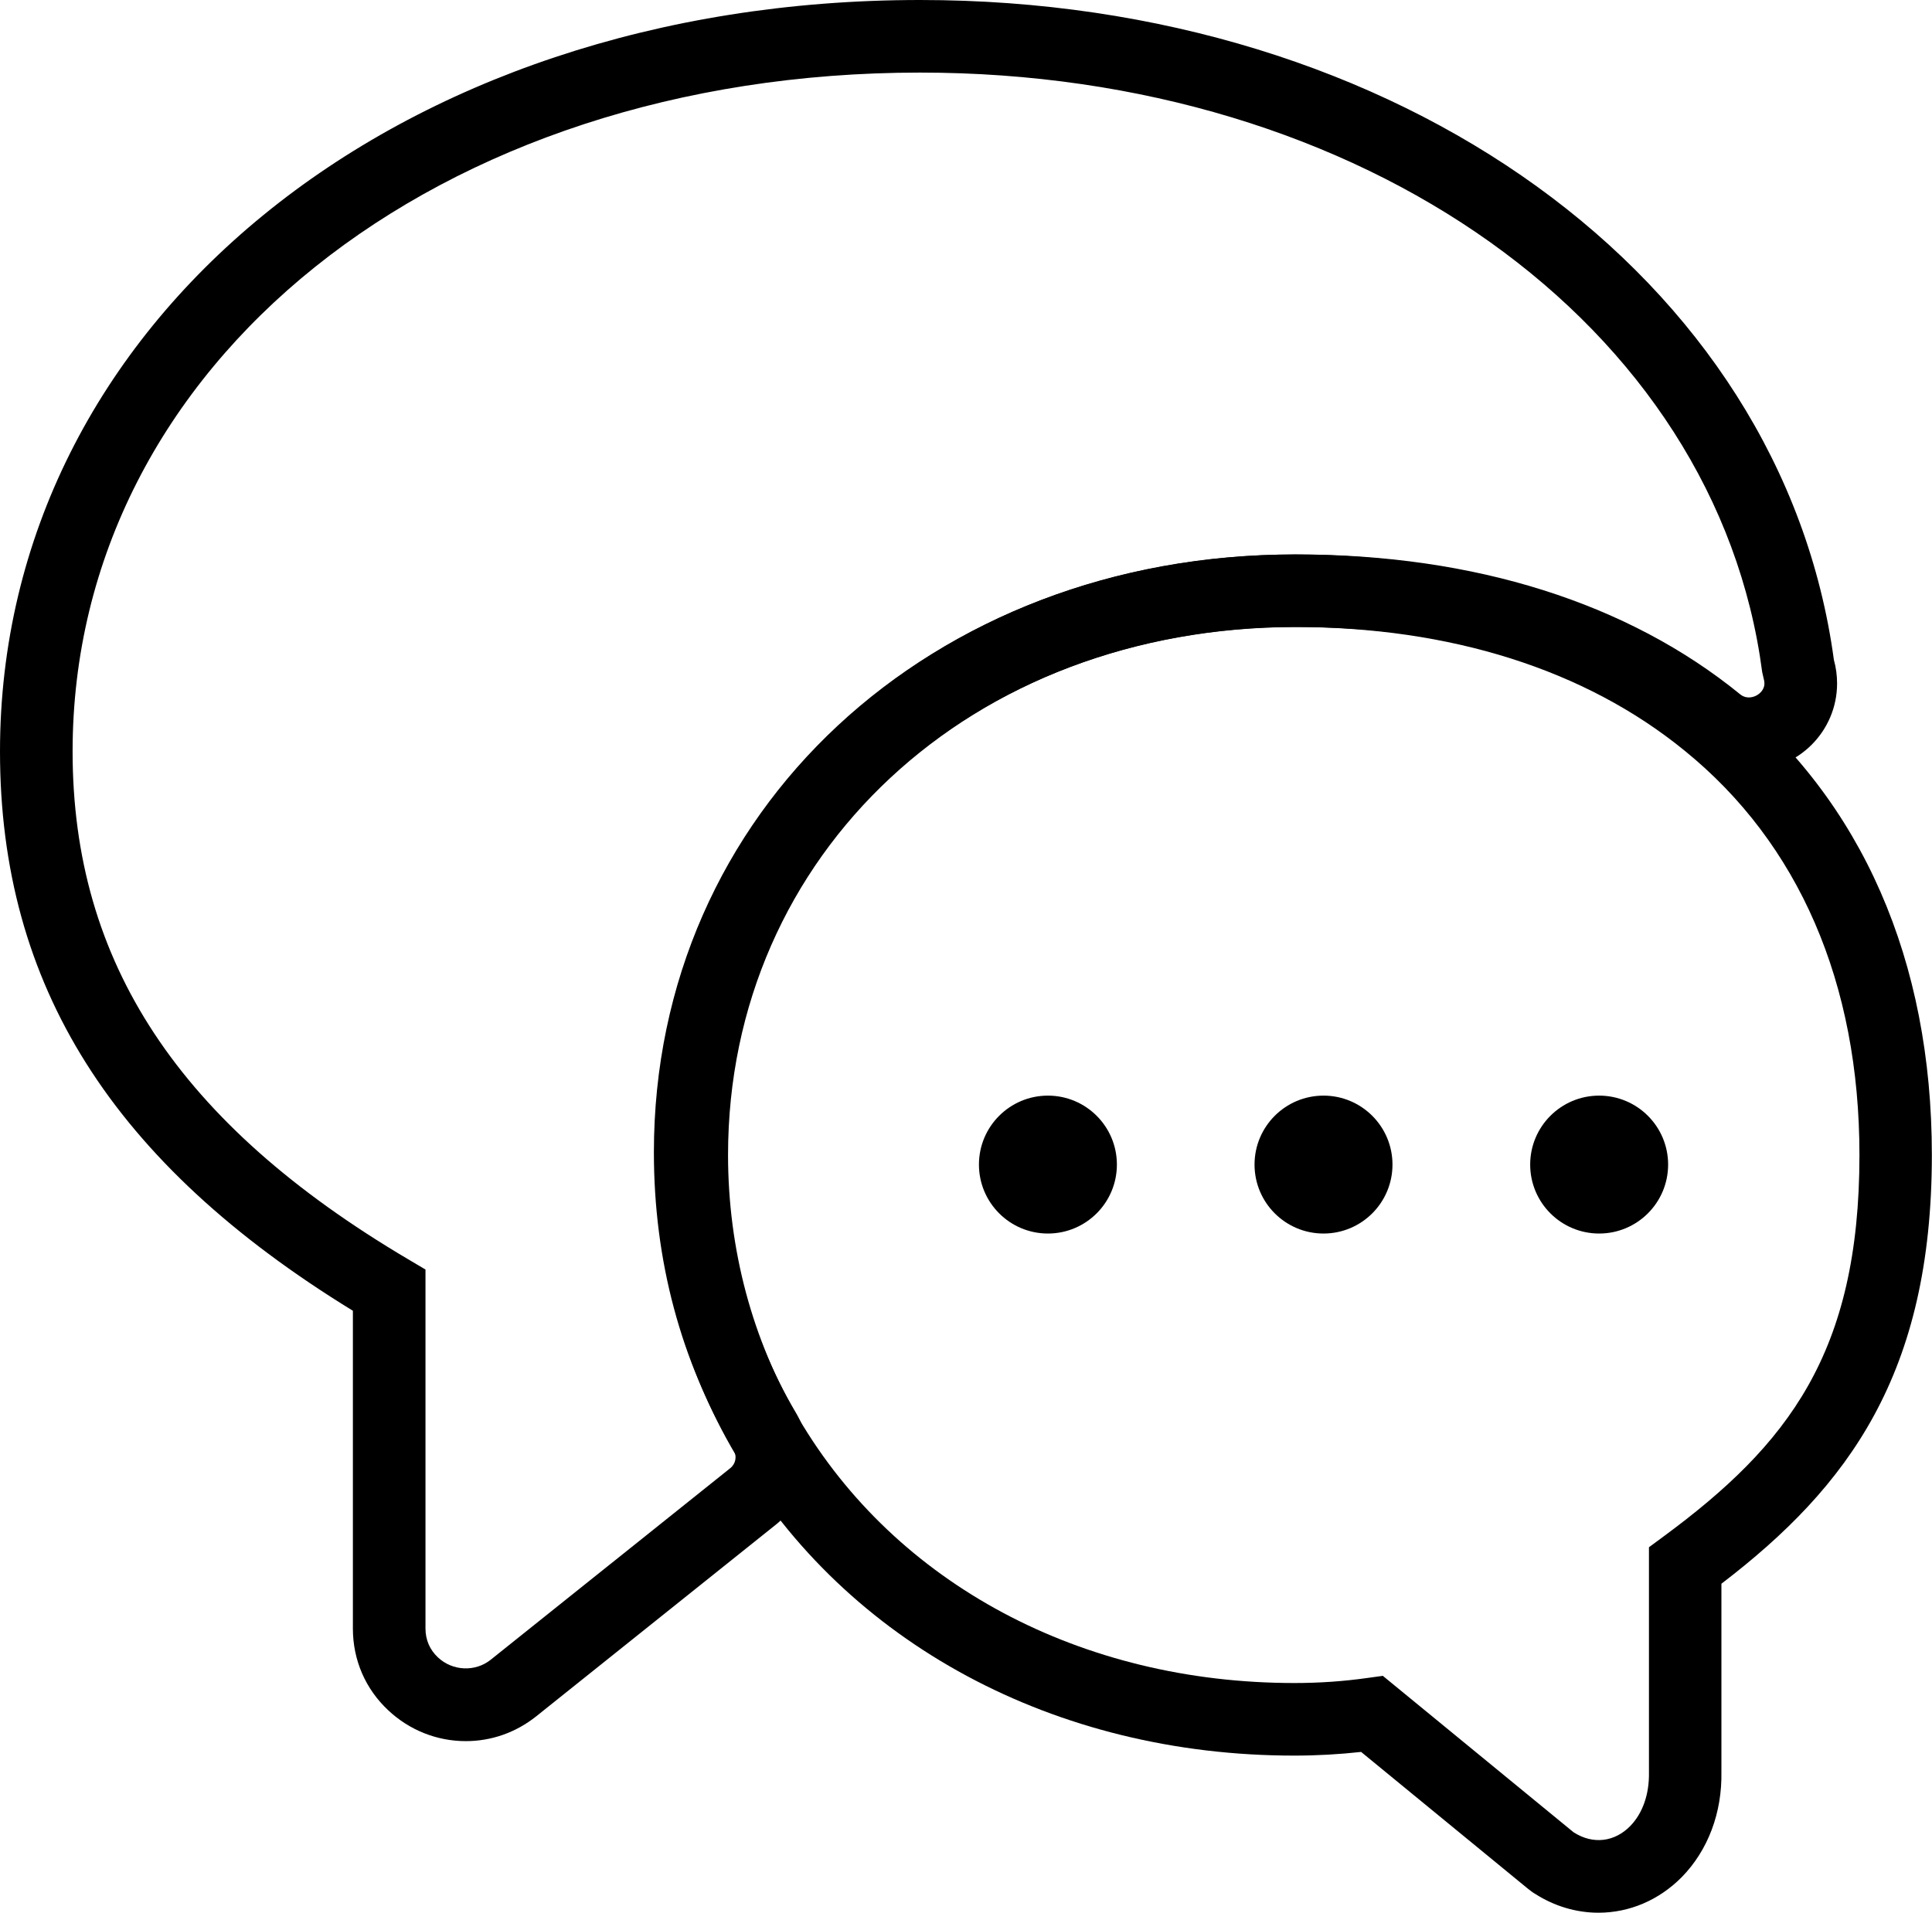 <svg xmlns="http://www.w3.org/2000/svg" viewBox="0 0 39.917 39.527">
	<g>
		<path d="M9.624 35.982c-.596 0-1.164-.226-1.6-.635-.473-.44-.733-1.04-.733-1.692v-6.567C2.32 24.038 0 20.358 0 15.53 0 6.678 8.173 0 19.01 0c9.88 0 17.81 5.73 18.88 13.637.044.158.066.322.066.487 0 .988-.804 1.792-1.79 1.792-.434 0-.835-.143-1.154-.403-2.052-1.672-4.895-2.556-8.222-2.556-6.716 0-11.78 4.666-11.78 10.854 0 1.965.483 3.778 1.437 5.39.454.766.272 1.76-.423 2.312l-4.946 3.957c-.42.334-.924.512-1.454.512zM19.01 1.5C9.027 1.5 1.5 7.53 1.5 15.53c0 4.362 2.2 7.694 6.923 10.488l.368.218v7.42c0 .233.09.44.258.596.3.282.77.305 1.092.046l4.948-3.958c.113-.09.142-.25.067-.375-1.092-1.847-1.646-3.917-1.646-6.153 0-7.043 5.708-12.354 13.28-12.354 3.675 0 6.846 1 9.168 2.894.193.155.497-.008.497-.227 0-.034-.006-.07-.016-.102l-.03-.132C35.47 6.71 28.15 1.5 19.01 1.5z"></path>
		<path d="M33.025 39.528c-.458 0-.91-.135-1.308-.39-.037-.02-.094-.062-.145-.103l-3.45-2.83c-.456.05-.91.076-1.382.076-4.94 0-9.253-2.32-11.538-6.212-1.088-1.837-1.663-3.98-1.663-6.2 0-7.075 5.674-12.41 13.2-12.41 3.574 0 6.688.998 9.005 2.89 2.73 2.21 4.17 5.502 4.17 9.52 0 4.522-1.725 6.855-4.348 8.86v3.886c.016.844-.275 1.62-.817 2.175-.47.476-1.08.738-1.725.738zm-4.454-4.895l3.94 3.232c.41.264.855.194 1.17-.127.258-.264.396-.658.388-1.11v-4.653l.305-.225c2.562-1.89 4.044-3.784 4.044-7.88 0-3.553-1.25-6.442-3.616-8.36-2.048-1.67-4.834-2.553-8.06-2.553-6.67 0-11.7 4.69-11.7 10.912 0 1.948.503 3.83 1.455 5.437 2.014 3.43 5.844 5.475 10.246 5.475.516 0 1.008-.034 1.506-.104l.325-.045z"></path>
		<circle cx="33.04" cy="24.067" r="1.425"></circle>
		<circle cx="27.345" cy="24.067" r="1.425"></circle>
		<circle cx="21.651" cy="24.067" r="1.425"></circle>
	</g>
</svg>
